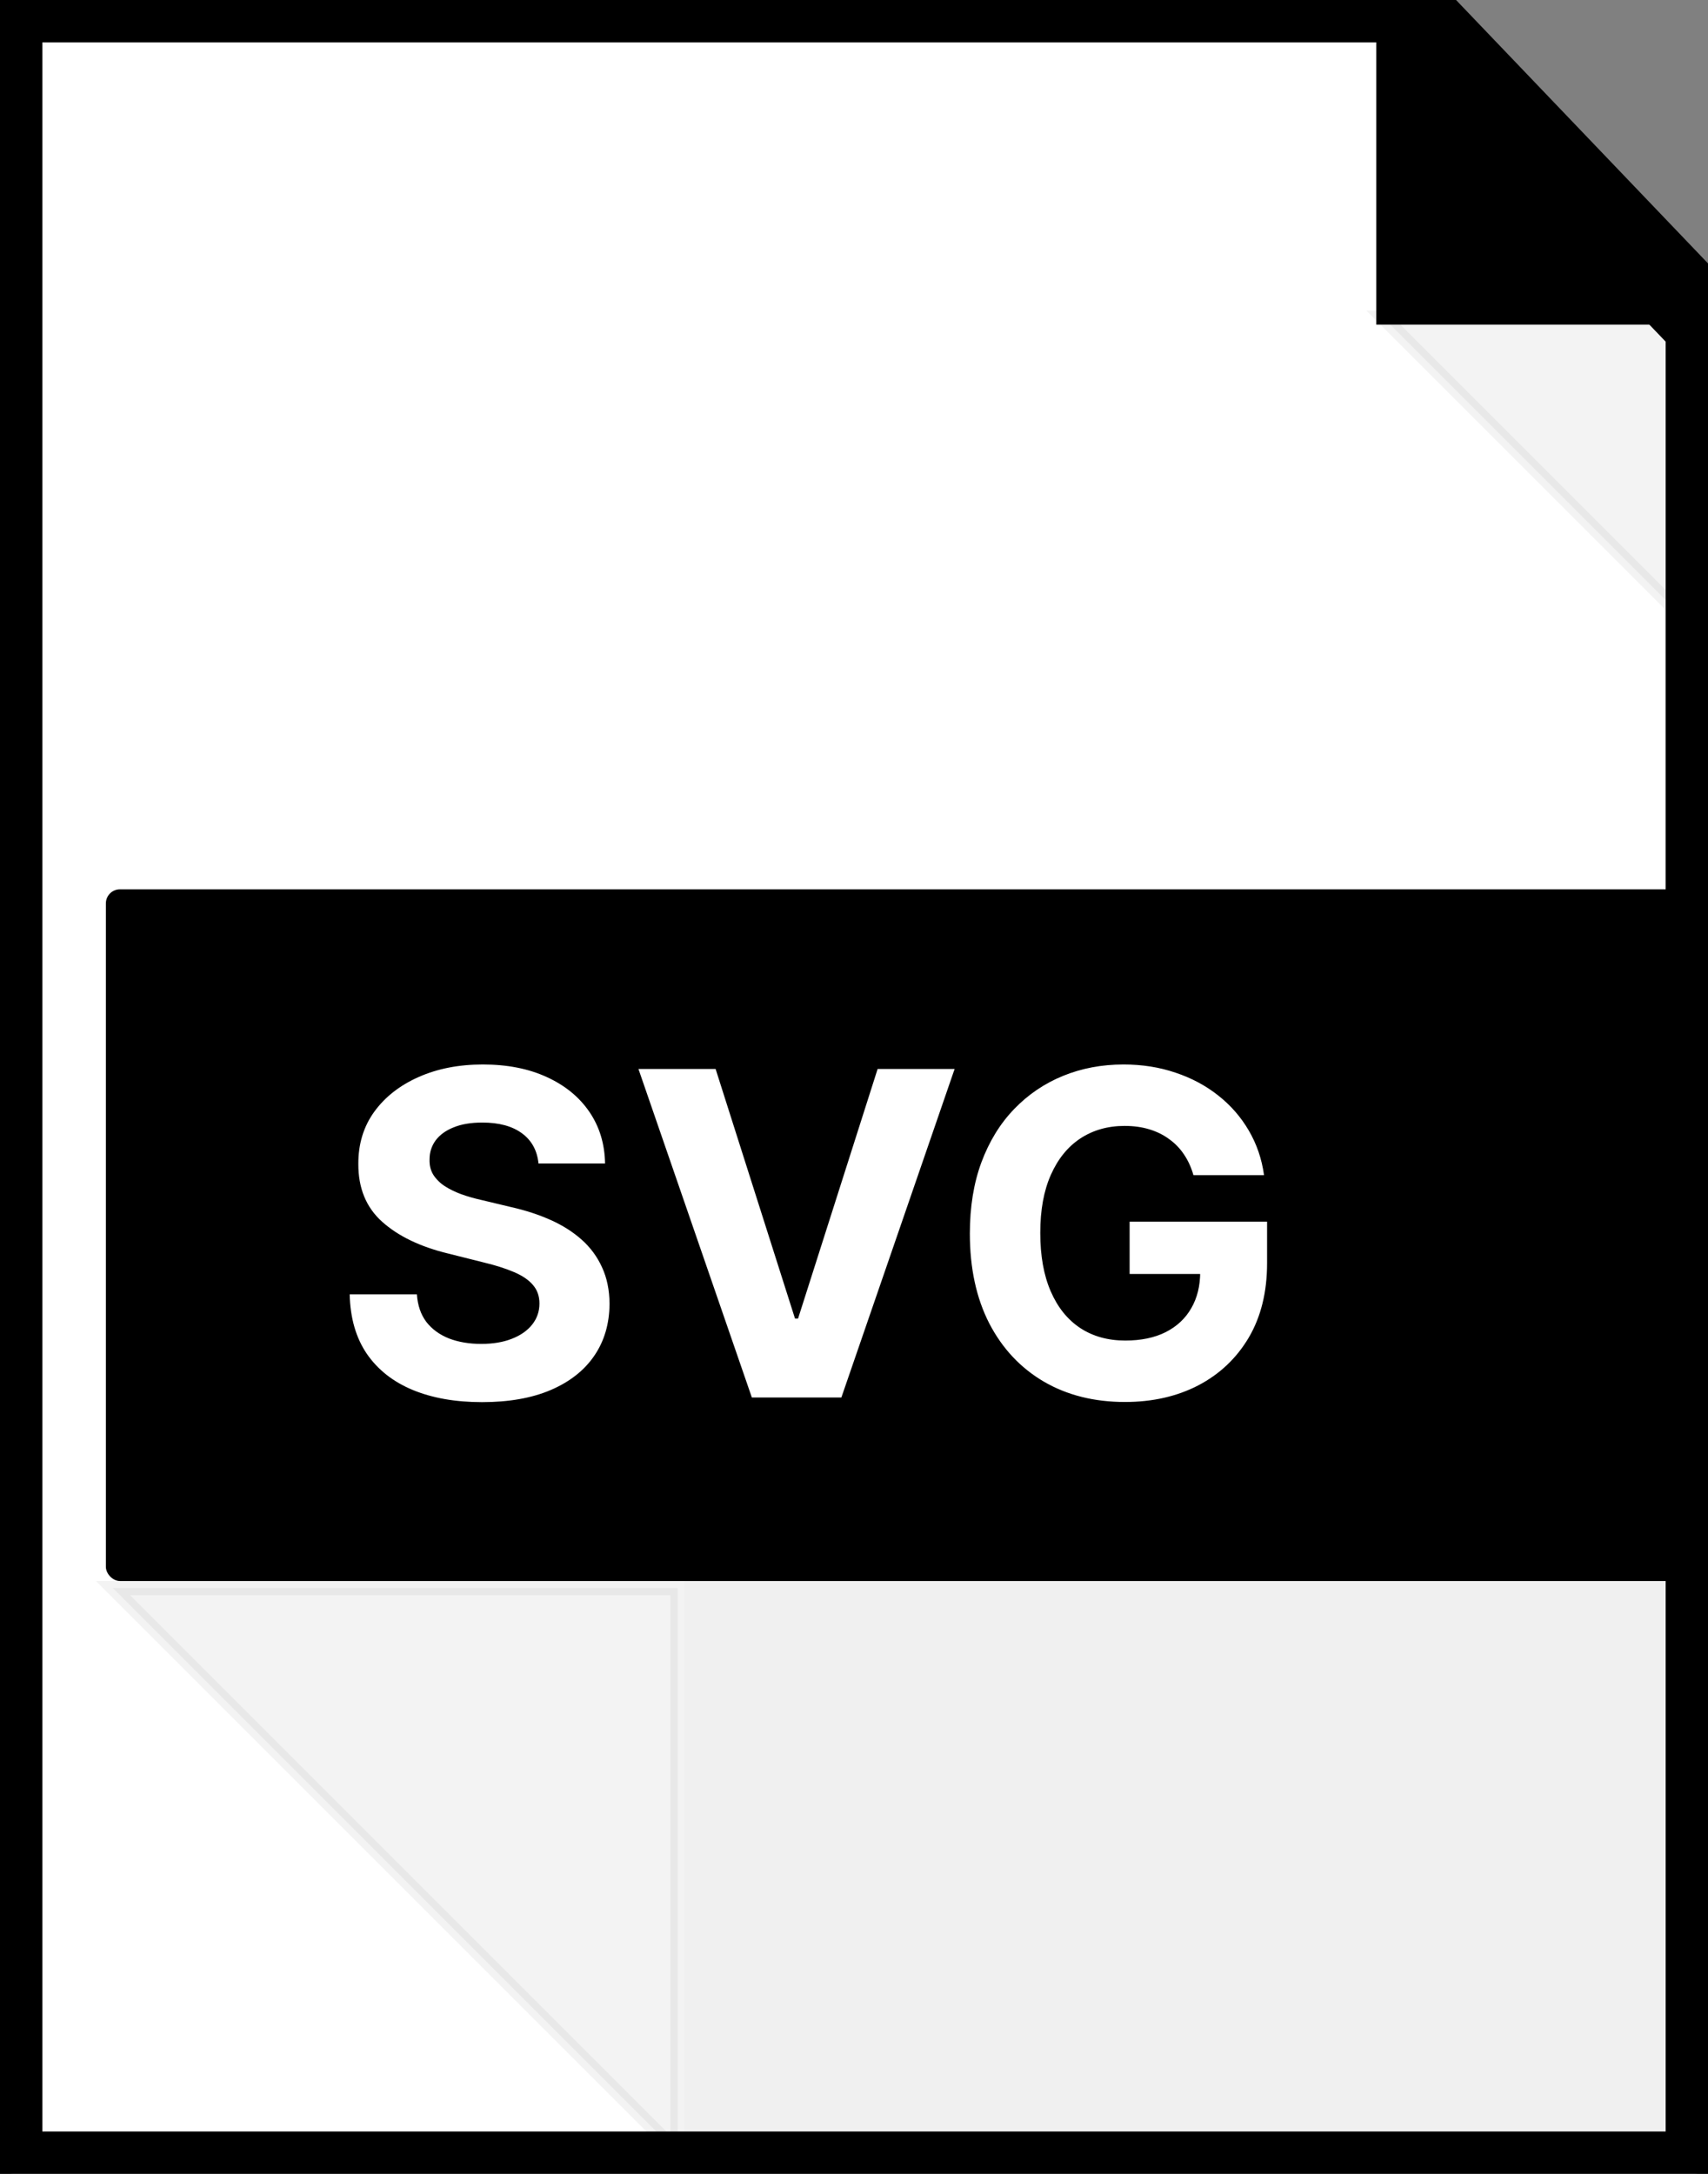 <svg width="121" height="154" viewBox="0 0 121 154" fill="none" xmlns="http://www.w3.org/2000/svg">
<rect x="0" y="0" width="121" height="154" fill="#808080" stroke="none"/>
<path d="M1 0H98.573C98.846 0 99.107 0.112 99.295 0.309L120.723 22.71C120.901 22.896 121 23.144 121 23.401V153C121 153.552 120.552 154 120 154H1C0.448 154 0 153.552 0 153V1C0 0.448 0.448 0 1 0Z" fill="white" stroke="black" stroke-width="6"/>
<path opacity="0.15" d="M120 22.5V44.5L98 22.5L120 22.5Z" fill="black" fill-opacity="0.33" stroke="black" stroke-opacity="0.33"/>
<rect x="48.5" y="108" width="70" height="44" fill="black" fill-opacity="0.06"/>
<path opacity="0.15" d="M48 112.5L48 152.5L8 112.5H48Z" fill="black" fill-opacity="0.33" stroke="black" stroke-opacity="0.33"/>
<path d="M98 22.5V0.5L120 22.5H98Z" fill="black" stroke="black"/>
<rect x="7.5" y="63" width="113" height="49" rx="1" fill="black"/>
<path d="M38.148 82.421C38.057 81.504 37.667 80.792 36.977 80.284C36.288 79.776 35.352 79.523 34.17 79.523C33.367 79.523 32.689 79.636 32.136 79.864C31.583 80.083 31.159 80.39 30.864 80.784C30.576 81.178 30.432 81.625 30.432 82.125C30.417 82.542 30.504 82.905 30.693 83.216C30.89 83.526 31.159 83.796 31.5 84.023C31.841 84.242 32.235 84.436 32.682 84.602C33.129 84.761 33.606 84.898 34.114 85.011L36.205 85.511C37.22 85.739 38.151 86.042 39 86.421C39.849 86.799 40.583 87.265 41.205 87.818C41.826 88.371 42.307 89.023 42.648 89.773C42.996 90.523 43.174 91.383 43.182 92.352C43.174 93.776 42.811 95.011 42.091 96.057C41.379 97.095 40.349 97.901 39 98.477C37.659 99.046 36.042 99.329 34.148 99.329C32.269 99.329 30.633 99.042 29.239 98.466C27.852 97.89 26.769 97.038 25.989 95.909C25.216 94.773 24.811 93.367 24.773 91.693H29.534C29.587 92.474 29.811 93.125 30.204 93.648C30.606 94.163 31.14 94.553 31.807 94.818C32.481 95.076 33.242 95.204 34.091 95.204C34.924 95.204 35.648 95.083 36.261 94.841C36.883 94.599 37.364 94.261 37.705 93.829C38.045 93.398 38.216 92.901 38.216 92.341C38.216 91.818 38.061 91.379 37.75 91.023C37.447 90.667 37 90.364 36.409 90.114C35.826 89.864 35.11 89.636 34.261 89.432L31.727 88.796C29.765 88.318 28.216 87.572 27.079 86.557C25.943 85.542 25.379 84.174 25.386 82.454C25.379 81.046 25.754 79.814 26.511 78.761C27.276 77.708 28.326 76.886 29.659 76.296C30.992 75.704 32.508 75.409 34.205 75.409C35.932 75.409 37.439 75.704 38.727 76.296C40.023 76.886 41.03 77.708 41.75 78.761C42.47 79.814 42.841 81.034 42.864 82.421H38.148ZM50.696 75.727L56.321 93.409H56.537L62.173 75.727H67.628L59.605 99H53.264L45.23 75.727H50.696ZM84.548 83.25C84.389 82.697 84.166 82.208 83.878 81.784C83.59 81.352 83.238 80.989 82.821 80.693C82.412 80.39 81.942 80.159 81.412 80C80.889 79.841 80.31 79.761 79.673 79.761C78.484 79.761 77.438 80.057 76.537 80.648C75.643 81.239 74.946 82.099 74.446 83.227C73.946 84.349 73.696 85.72 73.696 87.341C73.696 88.962 73.942 90.341 74.435 91.477C74.927 92.614 75.624 93.481 76.526 94.079C77.427 94.671 78.492 94.966 79.719 94.966C80.832 94.966 81.783 94.769 82.571 94.375C83.367 93.974 83.972 93.409 84.389 92.682C84.813 91.954 85.026 91.095 85.026 90.102L86.026 90.25H80.026V86.546H89.764V89.477C89.764 91.523 89.332 93.28 88.469 94.75C87.605 96.212 86.416 97.341 84.901 98.136C83.385 98.924 81.651 99.318 79.696 99.318C77.514 99.318 75.597 98.837 73.946 97.875C72.294 96.905 71.007 95.53 70.082 93.75C69.166 91.962 68.707 89.841 68.707 87.386C68.707 85.5 68.98 83.818 69.526 82.341C70.079 80.856 70.851 79.599 71.844 78.568C72.836 77.538 73.992 76.754 75.31 76.216C76.628 75.678 78.056 75.409 79.594 75.409C80.912 75.409 82.139 75.602 83.276 75.989C84.412 76.367 85.419 76.905 86.298 77.602C87.185 78.299 87.908 79.129 88.469 80.091C89.029 81.046 89.389 82.099 89.548 83.25H84.548Z" fill="white"/>
</svg>
